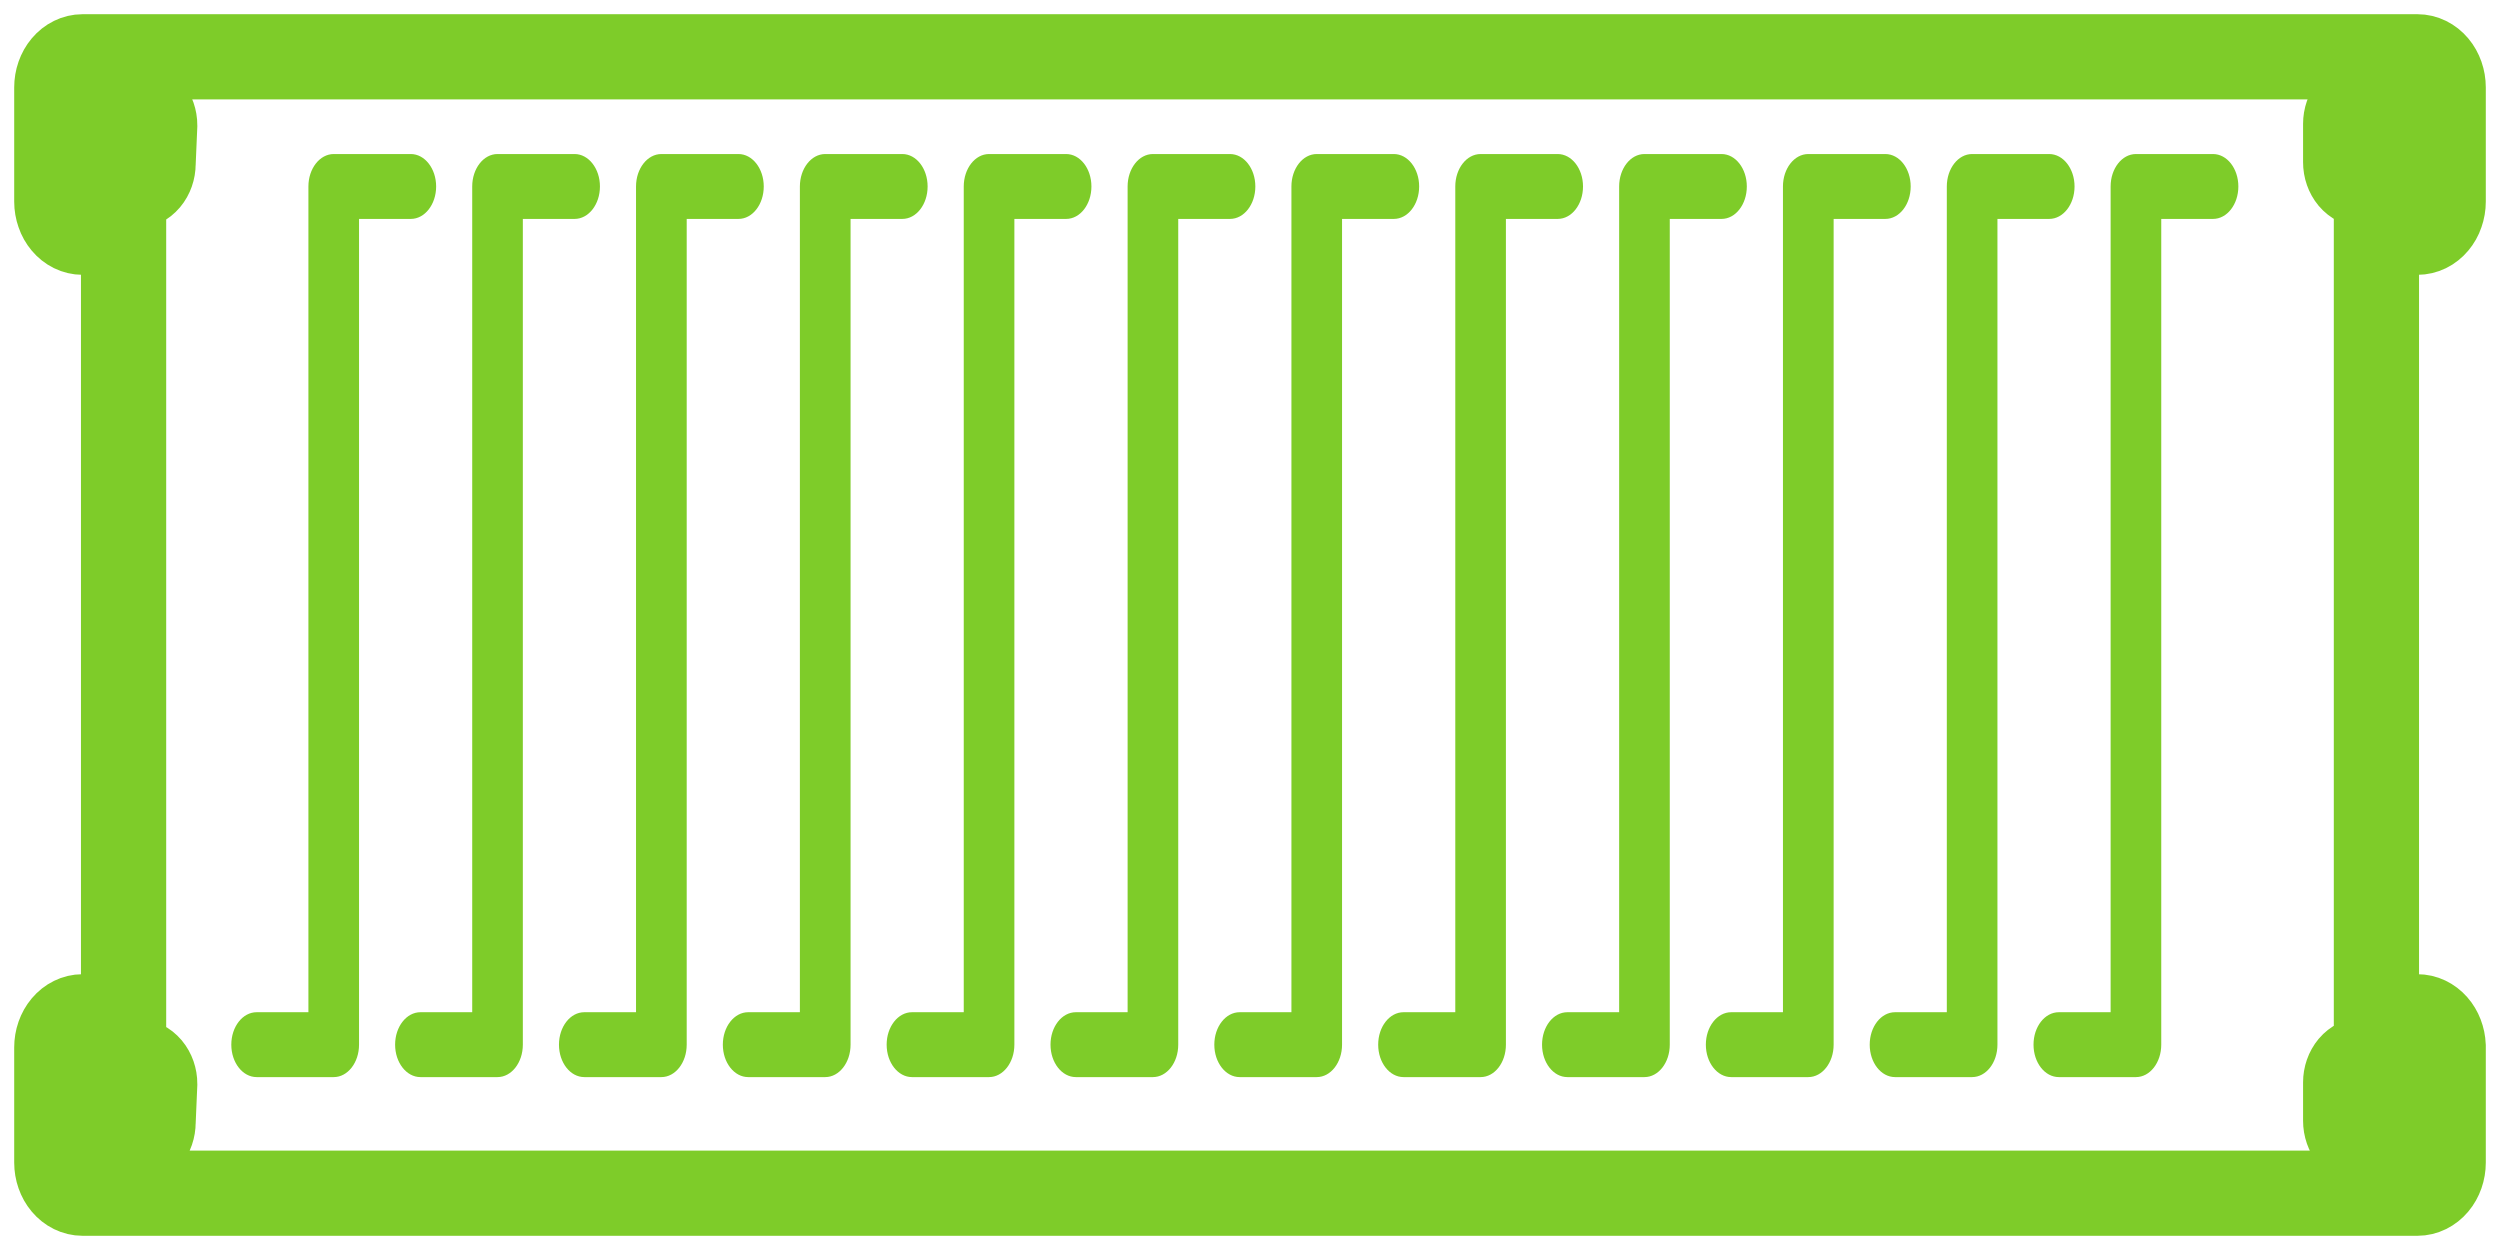 <svg width="44" height="22" viewBox="0 0 44 22" fill="none" xmlns="http://www.w3.org/2000/svg">
<path d="M18.935 17.815C18.689 17.815 18.489 18.07 18.489 18.386C18.489 18.702 18.689 18.957 18.935 18.957H20.291C20.538 18.957 20.737 18.702 20.737 18.386V3.853H21.648C21.895 3.853 22.094 3.598 22.094 3.282C22.094 2.967 21.895 2.711 21.648 2.711H20.291C20.045 2.711 19.846 2.967 19.846 3.282V17.815H18.935Z" fill="#7ECC29"/>
<path d="M13.168 17.815C12.922 17.815 12.722 18.07 12.722 18.386C12.722 18.702 12.922 18.957 13.168 18.957H14.524C14.77 18.957 14.97 18.702 14.97 18.386V3.853H15.881C16.127 3.853 16.326 3.598 16.326 3.282C16.326 2.967 16.127 2.711 15.881 2.711H14.524C14.278 2.711 14.078 2.967 14.078 3.282V17.815H13.168Z" fill="#7ECC29"/>
<path d="M16.051 17.815C15.805 17.815 15.605 18.07 15.605 18.386C15.605 18.702 15.805 18.957 16.051 18.957H17.407C17.653 18.957 17.853 18.702 17.853 18.386V3.853H18.764C19.01 3.853 19.209 3.598 19.209 3.282C19.209 2.967 19.01 2.711 18.764 2.711H17.407C17.161 2.711 16.962 2.967 16.962 3.282V17.815H16.051Z" fill="#7ECC29"/>
<path d="M27.586 17.815C27.339 17.815 27.14 18.07 27.14 18.386C27.14 18.702 27.339 18.957 27.586 18.957H28.942C29.189 18.957 29.388 18.702 29.388 18.386V3.853H30.299C30.545 3.853 30.744 3.598 30.744 3.282C30.744 2.967 30.545 2.711 30.299 2.711H28.942C28.696 2.711 28.497 2.967 28.497 3.282V17.815H27.586Z" fill="#7ECC29"/>
<path d="M36.236 17.815C35.989 17.815 35.79 18.07 35.79 18.386C35.79 18.702 35.989 18.957 36.236 18.957H37.593C37.839 18.957 38.038 18.702 38.038 18.386V3.853H38.949C39.196 3.853 39.395 3.598 39.395 3.282C39.395 2.967 39.196 2.711 38.949 2.711H37.593C37.346 2.711 37.147 2.967 37.147 3.282V17.815H36.236Z" fill="#7ECC29"/>
<path d="M21.818 17.815C21.572 17.815 21.372 18.07 21.372 18.386C21.372 18.702 21.572 18.957 21.818 18.957H23.175C23.421 18.957 23.62 18.702 23.62 18.386V3.853H24.531C24.778 3.853 24.977 3.598 24.977 3.282C24.977 2.967 24.778 2.711 24.531 2.711H23.175C22.928 2.711 22.729 2.967 22.729 3.282V17.815H21.818Z" fill="#7ECC29"/>
<path d="M30.469 17.815C30.223 17.815 30.023 18.07 30.023 18.386C30.023 18.702 30.223 18.957 30.469 18.957H31.826C32.072 18.957 32.272 18.702 32.272 18.386V3.853H33.182C33.429 3.853 33.628 3.598 33.628 3.282C33.628 2.967 33.429 2.711 33.182 2.711H31.826C31.579 2.711 31.38 2.967 31.38 3.282V17.815H30.469Z" fill="#7ECC29"/>
<path d="M24.702 17.815C24.456 17.815 24.256 18.07 24.256 18.386C24.256 18.702 24.456 18.957 24.702 18.957H26.059C26.305 18.957 26.504 18.702 26.504 18.386V3.853H27.415C27.662 3.853 27.861 3.598 27.861 3.282C27.861 2.967 27.662 2.711 27.415 2.711H26.059C25.812 2.711 25.613 2.967 25.613 3.282V17.815H24.702Z" fill="#7ECC29"/>
<path d="M33.353 17.815C33.106 17.815 32.907 18.07 32.907 18.386C32.907 18.702 33.106 18.957 33.353 18.957H34.709C34.956 18.957 35.155 18.702 35.155 18.386V3.853H36.066C36.312 3.853 36.512 3.598 36.512 3.282C36.512 2.967 36.312 2.711 36.066 2.711H34.709C34.463 2.711 34.264 2.967 34.264 3.282V17.815H33.353Z" fill="#7ECC29"/>
<path d="M10.284 17.815C10.037 17.815 9.838 18.07 9.838 18.386C9.838 18.702 10.037 18.957 10.284 18.957H11.64C11.886 18.957 12.086 18.702 12.086 18.386V3.853H12.997C13.243 3.853 13.442 3.598 13.442 3.282C13.442 2.967 13.243 2.711 12.997 2.711H11.64C11.394 2.711 11.194 2.967 11.194 3.282V17.815H10.284Z" fill="#7ECC29"/>
<path d="M4.517 17.815C4.271 17.815 4.071 18.07 4.071 18.386C4.071 18.702 4.271 18.957 4.517 18.957H5.874C6.12 18.957 6.319 18.702 6.319 18.386V3.853H7.23C7.476 3.853 7.676 3.598 7.676 3.282C7.676 2.967 7.476 2.711 7.23 2.711H5.874C5.628 2.711 5.428 2.967 5.428 3.282V17.815H4.517Z" fill="#7ECC29"/>
<path d="M7.4 17.815C7.154 17.815 6.954 18.07 6.954 18.386C6.954 18.702 7.154 18.957 7.4 18.957H8.756C9.002 18.957 9.202 18.702 9.202 18.386V3.853H10.113C10.359 3.853 10.559 3.598 10.559 3.282C10.559 2.967 10.359 2.711 10.113 2.711H8.756C8.51 2.711 8.311 2.967 8.311 3.282V17.815H7.4Z" fill="#7ECC29"/>
<path d="M42.546 4.087C42.605 4.087 42.664 4.073 42.72 4.046C42.775 4.019 42.825 3.979 42.867 3.929C42.909 3.879 42.943 3.82 42.965 3.754C42.988 3.689 43 3.619 43 3.548V1.539C43 1.396 42.952 1.259 42.867 1.158C42.782 1.057 42.666 1 42.546 1H1.454C1.334 1 1.218 1.057 1.133 1.158C1.048 1.259 1 1.396 1 1.539V3.548C1 3.619 1.012 3.689 1.035 3.754C1.057 3.82 1.091 3.879 1.133 3.929C1.175 3.979 1.225 4.019 1.28 4.046C1.335 4.073 1.395 4.087 1.454 4.087H2.175V17.896H1.454C1.334 17.896 1.218 17.953 1.133 18.054C1.048 18.155 1 18.292 1 18.435V20.461C1 20.604 1.048 20.741 1.133 20.842C1.218 20.943 1.334 21 1.454 21H42.546C42.666 21 42.782 20.943 42.867 20.842C42.952 20.741 43 20.604 43 20.461V18.409C42.994 18.271 42.944 18.14 42.86 18.045C42.775 17.949 42.663 17.896 42.546 17.896H41.825V4.087H42.546ZM2.694 19.752C2.694 19.859 2.659 19.962 2.595 20.039C2.532 20.116 2.446 20.16 2.355 20.162H1.815C1.723 20.16 1.636 20.116 1.572 20.039C1.507 19.963 1.47 19.86 1.469 19.752V19.076C1.47 18.969 1.508 18.866 1.572 18.791C1.637 18.716 1.724 18.674 1.815 18.674H2.384C2.474 18.674 2.56 18.717 2.624 18.792C2.687 18.867 2.723 18.97 2.723 19.076L2.694 19.752ZM2.694 2.881C2.694 2.988 2.658 3.09 2.595 3.165C2.531 3.241 2.445 3.283 2.355 3.283H1.815C1.724 3.283 1.637 3.241 1.572 3.166C1.508 3.091 1.47 2.989 1.469 2.881V2.206C1.47 2.098 1.508 1.996 1.572 1.921C1.637 1.846 1.724 1.804 1.815 1.804H2.384C2.474 1.804 2.56 1.846 2.624 1.921C2.687 1.997 2.723 2.099 2.723 2.206L2.694 2.881ZM42.193 18.649C42.283 18.648 42.37 18.691 42.435 18.766C42.499 18.841 42.537 18.943 42.539 19.05V19.726C42.537 19.834 42.5 19.937 42.435 20.014C42.371 20.09 42.284 20.134 42.193 20.136H41.623C41.533 20.134 41.446 20.09 41.383 20.013C41.32 19.936 41.284 19.833 41.284 19.726V19.05C41.284 18.944 41.32 18.842 41.383 18.766C41.447 18.691 41.533 18.649 41.623 18.649H42.193ZM41.623 3.257C41.533 3.257 41.447 3.215 41.383 3.14C41.32 3.064 41.284 2.962 41.284 2.855V2.18C41.284 2.073 41.32 1.971 41.383 1.896C41.447 1.82 41.533 1.778 41.623 1.778H42.185C42.276 1.778 42.363 1.82 42.428 1.895C42.492 1.97 42.529 2.073 42.531 2.18V2.855C42.529 2.963 42.492 3.065 42.428 3.14C42.363 3.215 42.276 3.257 42.185 3.257H41.623Z" stroke="#7ECC29" stroke-width="1.5"/>
</svg>
